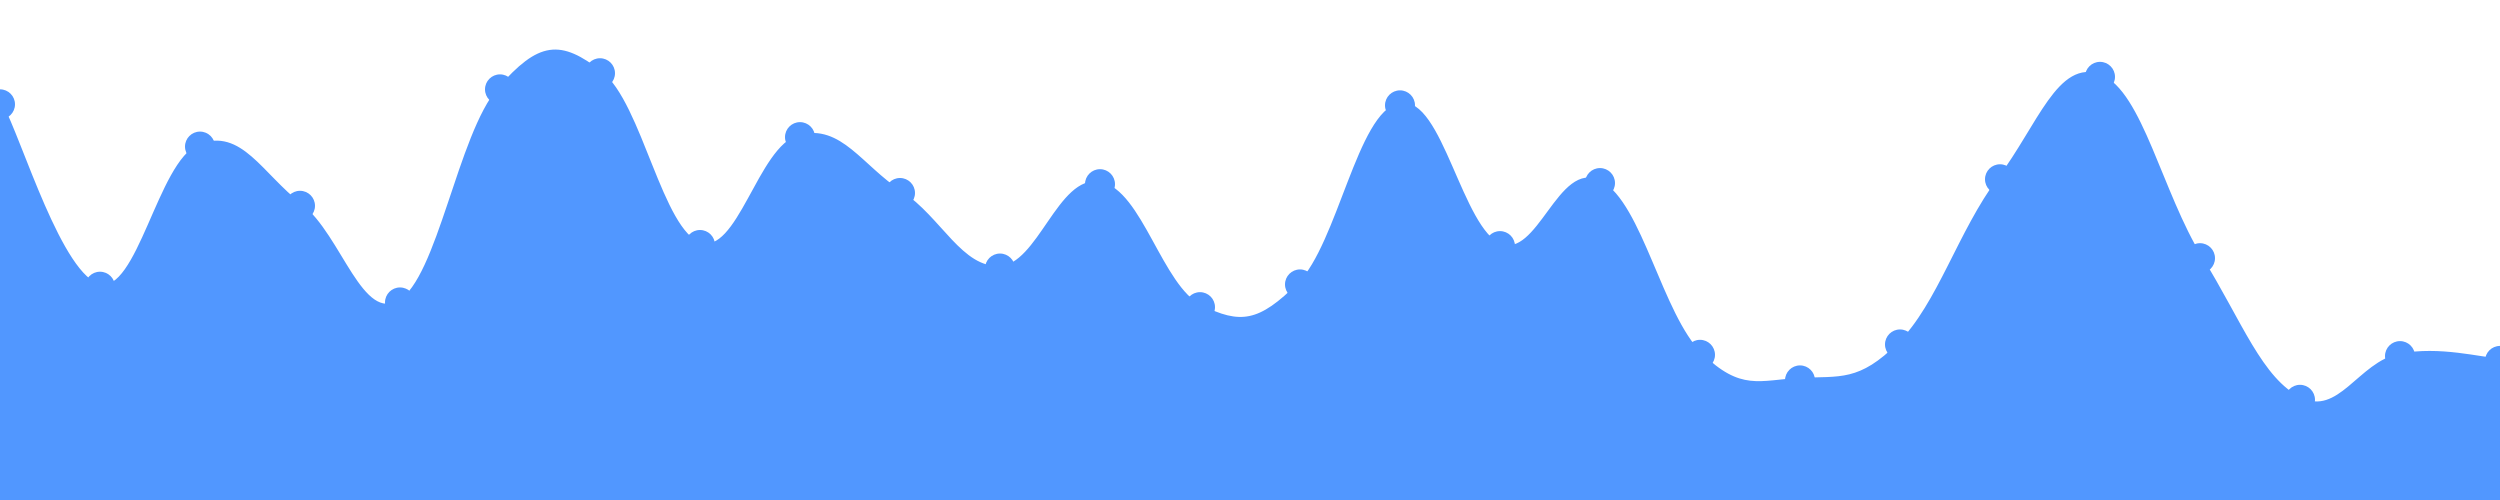 <svg   id="chart"   width="1000"   height="200"   viewBox="0 0 1000 200"   xmlns="http://www.w3.org/2000/svg" >      <path d="M 0,41.733 C 8,56.324 24,111.306 40,114.687 C 56,118.068 64,65.109 80,58.636 C 96,52.162 104,69.851 120,82.32 C 136,94.788 144,130.292 160,120.978 C 176,111.664 184,54.085 200,35.748 C 216,17.412 224,16.844 240,29.294 C 256,41.744 264,92.886 280,97.998 C 296,103.11 304,59.014 320,54.853 C 336,50.693 344,66.685 360,77.197 C 376,87.709 384,108.119 400,107.414 C 416,106.709 424,70.581 440,73.671 C 456,76.761 464,114.843 480,122.863 C 496,130.883 504,129.915 520,113.771 C 536,97.626 544,45.204 560,42.14 C 576,39.075 584,92.229 600,98.446 C 616,104.663 624,64.53 640,73.226 C 656,81.922 664,126.14 680,141.927 C 696,157.714 704,152.992 720,152.162 C 736,151.333 744,153.869 760,137.778 C 776,121.687 784,93.116 800,71.709 C 816,50.302 824,24.429 840,30.742 C 856,37.055 864,77.436 880,103.273 C 896,129.11 904,152.094 920,159.927 C 936,167.761 944,145.553 960,142.442 C 976,139.33 992,143.984 1000,144.369,L 1000 200,L 0 200Z" fill="#5197ff1a" />   <path d="M 0,41.733 C 8,56.324 24,111.306 40,114.687 C 56,118.068 64,65.109 80,58.636 C 96,52.162 104,69.851 120,82.32 C 136,94.788 144,130.292 160,120.978 C 176,111.664 184,54.085 200,35.748 C 216,17.412 224,16.844 240,29.294 C 256,41.744 264,92.886 280,97.998 C 296,103.11 304,59.014 320,54.853 C 336,50.693 344,66.685 360,77.197 C 376,87.709 384,108.119 400,107.414 C 416,106.709 424,70.581 440,73.671 C 456,76.761 464,114.843 480,122.863 C 496,130.883 504,129.915 520,113.771 C 536,97.626 544,45.204 560,42.14 C 576,39.075 584,92.229 600,98.446 C 616,104.663 624,64.53 640,73.226 C 656,81.922 664,126.14 680,141.927 C 696,157.714 704,152.992 720,152.162 C 736,151.333 744,153.869 760,137.778 C 776,121.687 784,93.116 800,71.709 C 816,50.302 824,24.429 840,30.742 C 856,37.055 864,77.436 880,103.273 C 896,129.11 904,152.094 920,159.927 C 936,167.761 944,145.553 960,142.442 C 976,139.33 992,143.984 1000,144.369" fill="none" stroke="#5197FF" stroke-width="2px" />   <g>   		<circle cx="0" cy="41.733" r="6" fill="#5197FF" />,		<circle cx="40" cy="114.687" r="6" fill="#5197FF" />,		<circle cx="80" cy="58.636" r="6" fill="#5197FF" />,		<circle cx="120" cy="82.32" r="6" fill="#5197FF" />,		<circle cx="160" cy="120.978" r="6" fill="#5197FF" />,		<circle cx="200" cy="35.748" r="6" fill="#5197FF" />,		<circle cx="240" cy="29.294" r="6" fill="#5197FF" />,		<circle cx="280" cy="97.998" r="6" fill="#5197FF" />,		<circle cx="320" cy="54.853" r="6" fill="#5197FF" />,		<circle cx="360" cy="77.197" r="6" fill="#5197FF" />,		<circle cx="400" cy="107.414" r="6" fill="#5197FF" />,		<circle cx="440" cy="73.671" r="6" fill="#5197FF" />,		<circle cx="480" cy="122.863" r="6" fill="#5197FF" />,		<circle cx="520" cy="113.771" r="6" fill="#5197FF" />,		<circle cx="560" cy="42.14" r="6" fill="#5197FF" />,		<circle cx="600" cy="98.446" r="6" fill="#5197FF" />,		<circle cx="640" cy="73.226" r="6" fill="#5197FF" />,		<circle cx="680" cy="141.927" r="6" fill="#5197FF" />,		<circle cx="720" cy="152.162" r="6" fill="#5197FF" />,		<circle cx="760" cy="137.778" r="6" fill="#5197FF" />,		<circle cx="800" cy="71.709" r="6" fill="#5197FF" />,		<circle cx="840" cy="30.742" r="6" fill="#5197FF" />,		<circle cx="880" cy="103.273" r="6" fill="#5197FF" />,		<circle cx="920" cy="159.927" r="6" fill="#5197FF" />,		<circle cx="960" cy="142.442" r="6" fill="#5197FF" />,		<circle cx="1000" cy="144.369" r="6" fill="#5197FF" />   </g> </svg>